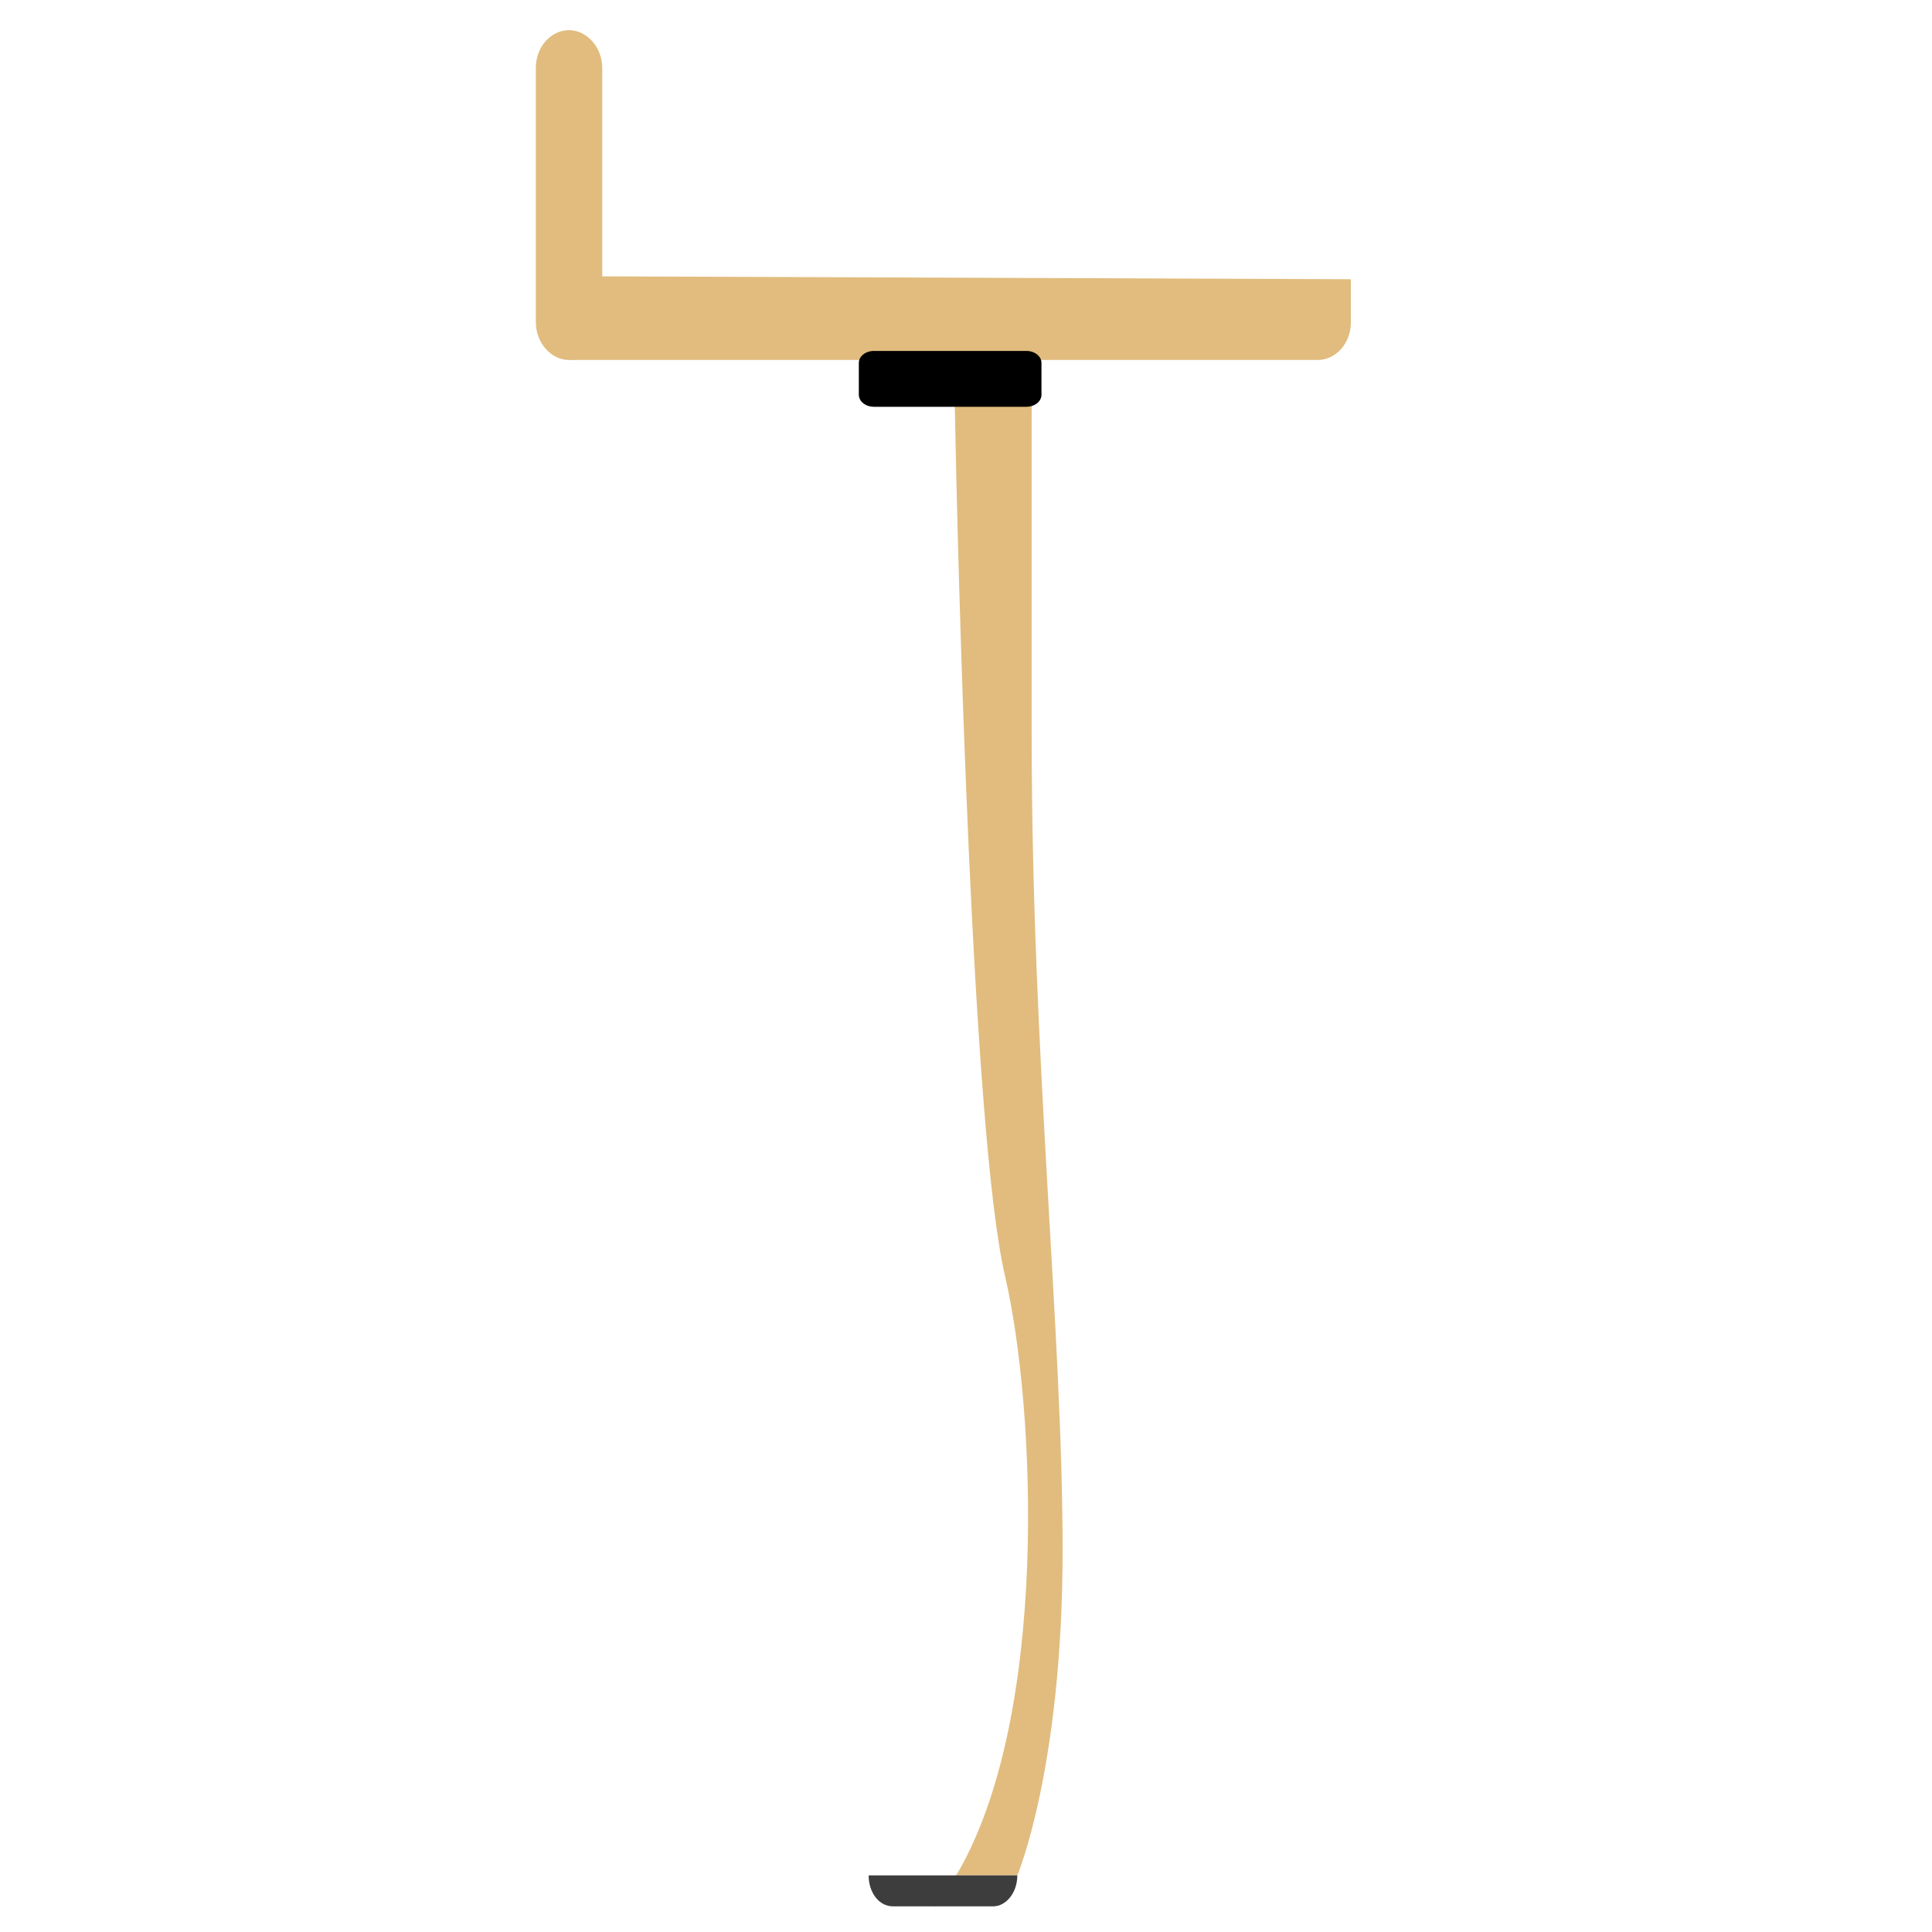 <?xml version="1.0" encoding="utf-8"?>
<!-- Generator: Adobe Illustrator 22.1.0, SVG Export Plug-In . SVG Version: 6.00 Build 0)  -->
<svg version="1.1" id="Layer_1" xmlns="http://www.w3.org/2000/svg" xmlns:xlink="http://www.w3.org/1999/xlink" x="0px" y="0px"
	 viewBox="0 0 256 256" style="enable-background:new 0 0 256 256;" xml:space="preserve">
<g>
	<path style="fill:#E1BC7E;" d="M79.8,42.7c0,2.8-2,5-4.4,5l0,0c-2.4,0-4.4-2.3-4.4-5V9c0-2.8,2-5,4.4-5l0,0c2.4,0,4.4,2.3,4.4,5
		V42.7z"/>
	<path style="fill:#E1BC7E;" d="M126.7,248.5h8.1c0,0,6-14.2,6-43.1c0-29-4.1-65.6-4.1-108.1V53.1h-10.2
		c0.4,21.5,2.3,97.6,6.7,116.1C137.2,186.5,139.1,227.6,126.7,248.5z"/>
	<path style="fill:#E1BC7E;" d="M179,42.7V37L75.4,36.6v11.1h99.2C177,47.7,179,45.5,179,42.7z"/>
	<path d="M138,52.3c0,0.9-0.9,1.6-2,1.6h-20.2c-1.1,0-2-0.7-2-1.6v-4.2c0-0.9,0.9-1.6,2-1.6h20.2c1.1,0,2,0.7,2,1.6V52.3z"/>
	<path style="fill:#3D3D3D;" d="M115.1,248.5c0,2.3,1.4,4.1,3.2,4.1h5.7c1-1.3,2-2.6,2.8-4.1H115.1z"/>
	<path style="fill:#3D3D3D;" d="M126.7,248.5c-0.9,1.5-1.8,2.9-2.8,4.1h7.7c1.7,0,3.2-1.8,3.2-4.1h0H126.7z"/>
</g>
</svg>
